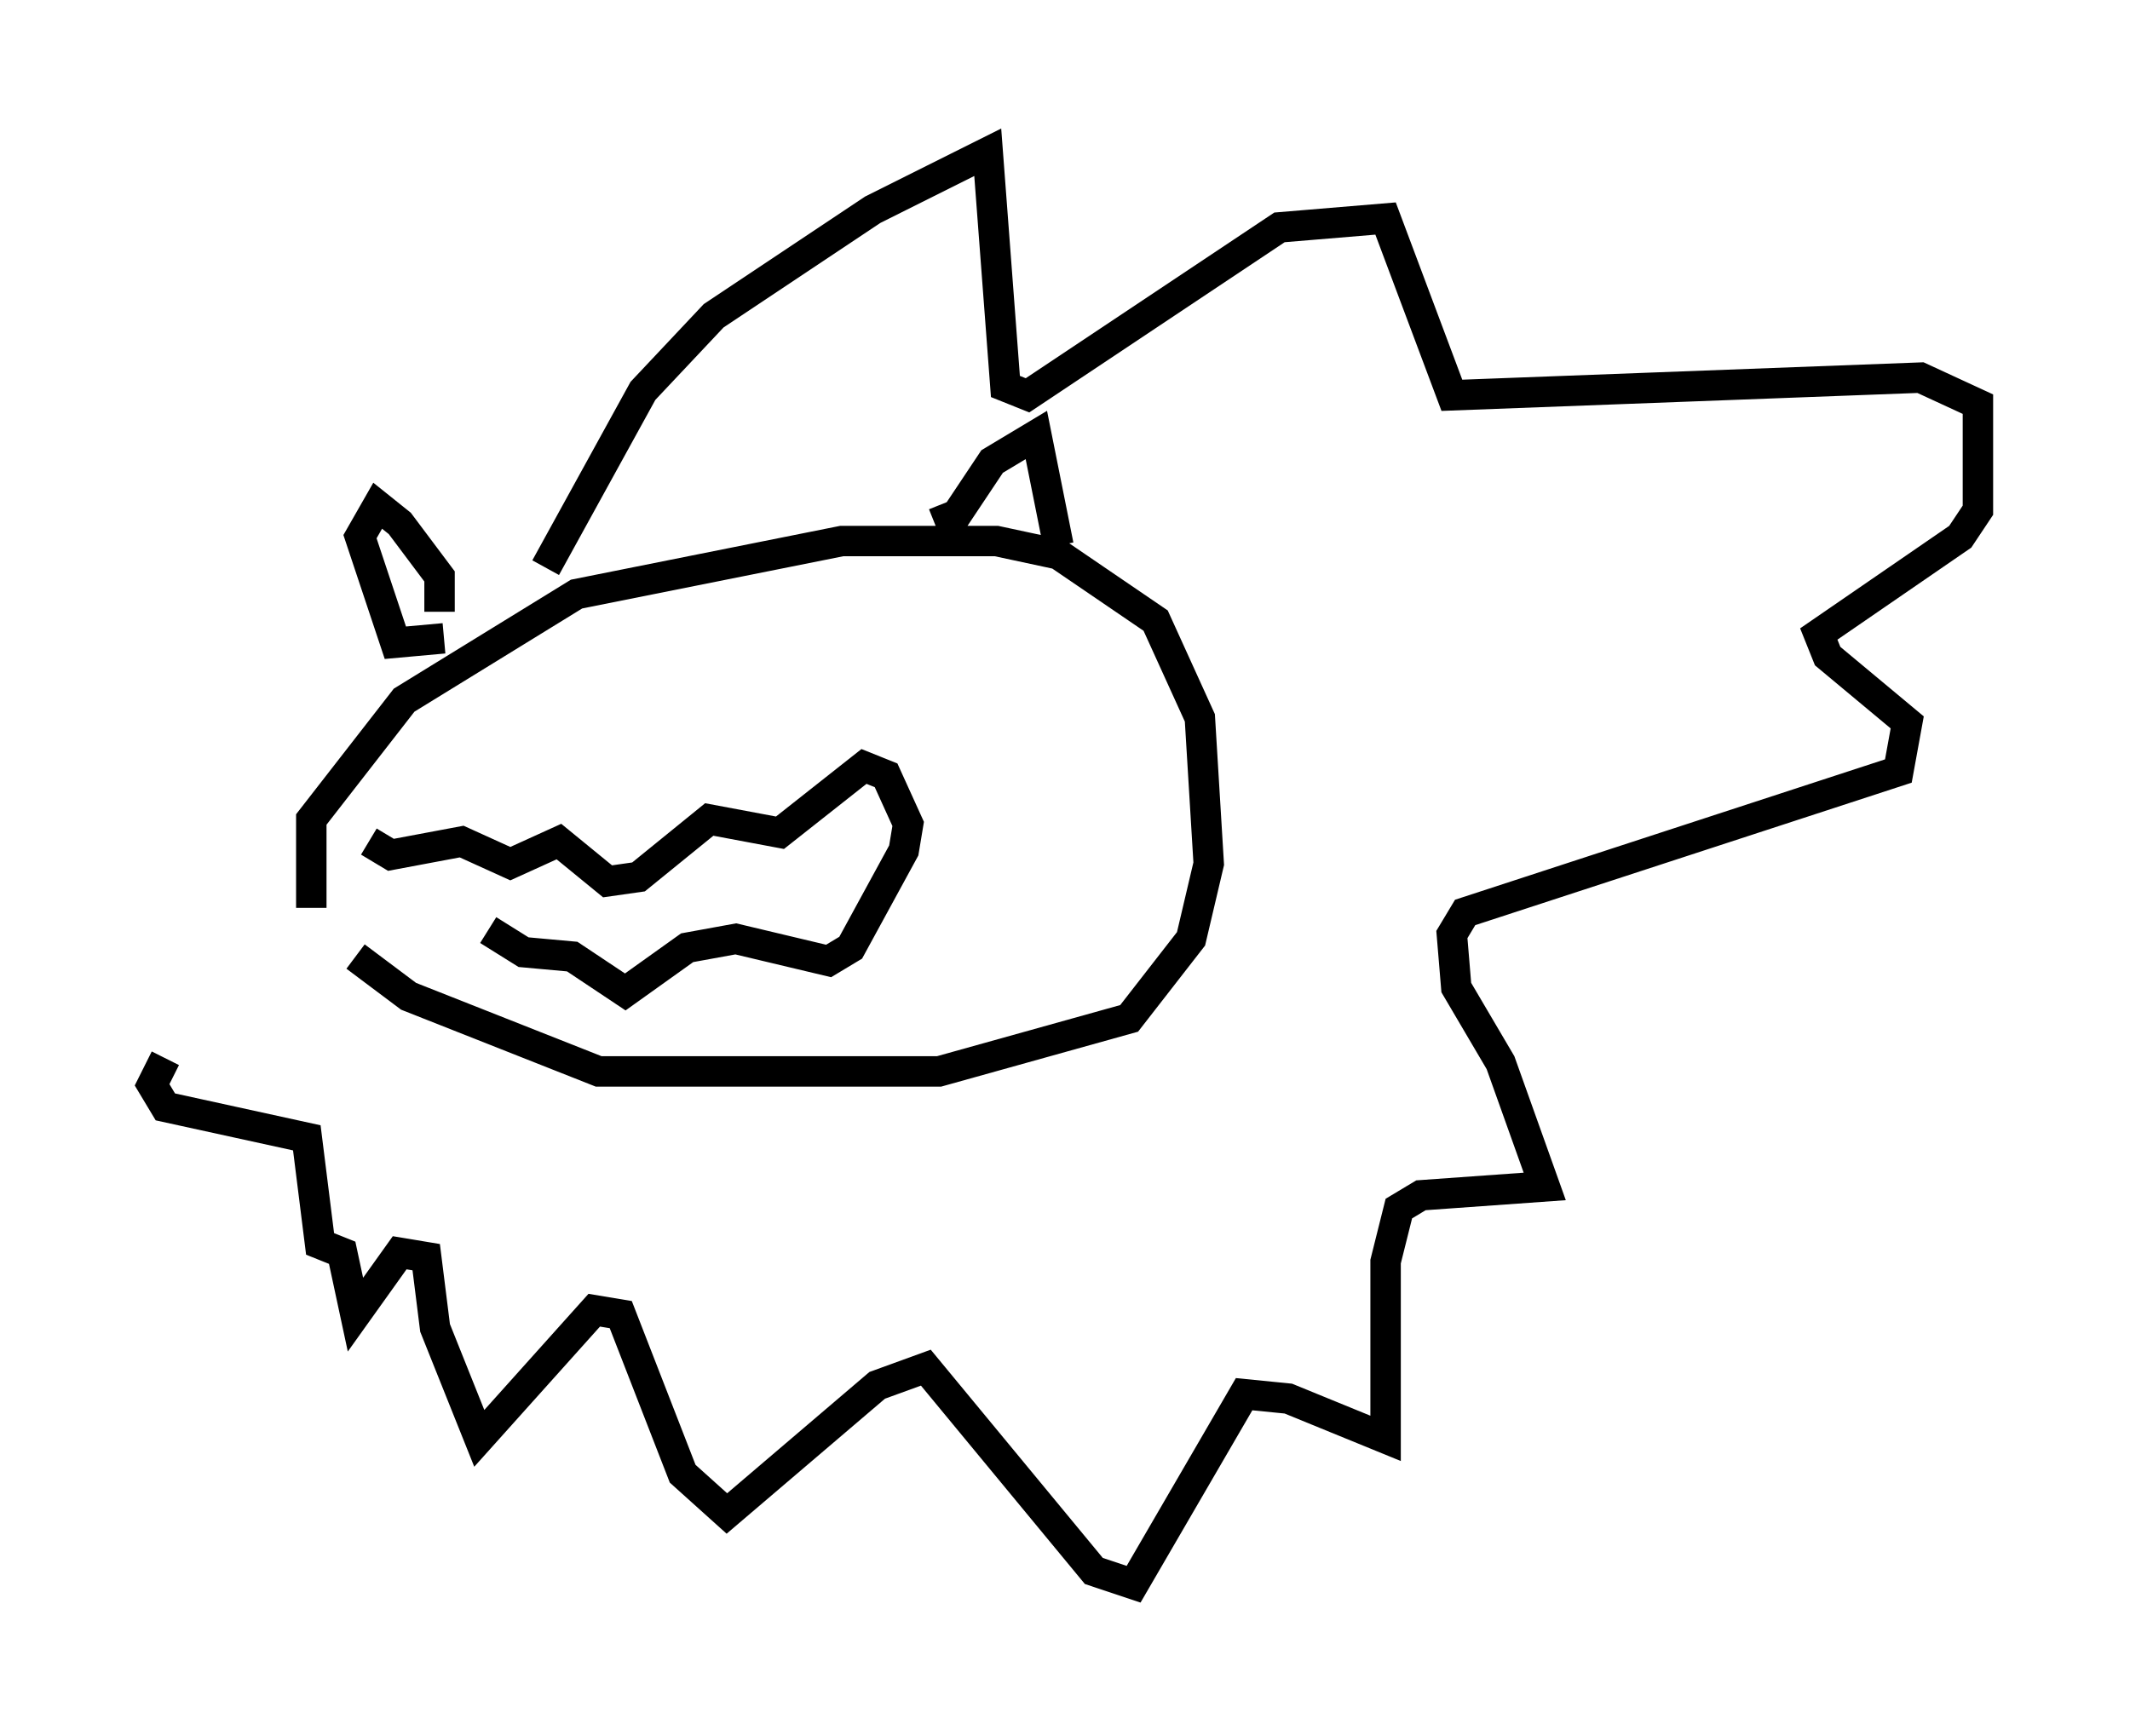 <?xml version="1.0" encoding="utf-8" ?>
<svg baseProfile="full" height="57.061" version="1.1" width="69.989" xmlns="http://www.w3.org/2000/svg" xmlns:ev="http://www.w3.org/2001/xml-events" xmlns:xlink="http://www.w3.org/1999/xlink"><defs /><rect fill="white" height="57.061" width="69.989" x="0" y="0" /><path d="M11.536, 32.307 m-1.307, -2.469 l0.0, -2.905 3.05, -3.922 l5.665, -3.486 8.715, -1.743 l5.084, 0.0 2.034, 0.436 l3.196, 2.179 1.453, 3.196 l0.291, 4.793 -0.581, 2.469 l-2.034, 2.615 -6.246, 1.743 l-11.184, 0.0 -6.246, -2.469 l-1.743, -1.307 m2.76, -11.33 l0.0, -1.162 -1.307, -1.743 l-0.726, -0.581 -0.581, 1.017 l1.162, 3.486 1.598, -0.145 m16.123, -3.777 l0.726, -0.291 1.162, -1.743 l1.453, -0.872 0.726, 3.631 m-22.659, 9.732 l0.726, 0.436 2.324, -0.436 l1.598, 0.726 1.598, -0.726 l1.598, 1.307 1.017, -0.145 l2.324, -1.888 2.324, 0.436 l2.76, -2.179 0.726, 0.291 l0.726, 1.598 -0.145, 0.872 l-1.743, 3.196 -0.726, 0.436 l-3.05, -0.726 -1.598, 0.291 l-2.034, 1.453 -1.743, -1.162 l-1.598, -0.145 -1.162, -0.726 m1.888, -11.911 l3.196, -5.81 2.324, -2.469 l5.229, -3.486 3.777, -1.888 l0.581, 7.698 0.726, 0.291 l8.279, -5.52 3.486, -0.291 l2.179, 5.81 15.397, -0.581 l1.888, 0.872 0.0, 3.486 l-0.581, 0.872 -4.648, 3.196 l0.291, 0.726 2.615, 2.179 l-0.291, 1.598 -14.235, 4.648 l-0.436, 0.726 0.145, 1.743 l1.453, 2.469 1.453, 4.067 l-4.067, 0.291 -0.726, 0.436 l-0.436, 1.743 0.0, 5.81 l-3.196, -1.307 -1.453, -0.145 l-3.631, 6.246 -1.307, -0.436 l-5.52, -6.682 -1.598, 0.581 l-4.939, 4.212 -1.453, -1.307 l-2.034, -5.229 -0.872, -0.145 l-3.777, 4.212 -1.453, -3.631 l-0.291, -2.324 -0.872, -0.145 l-1.453, 2.034 -0.436, -2.034 l-0.726, -0.291 -0.436, -3.486 l-4.648, -1.017 -0.436, -0.726 l0.436, -0.872 " fill="none" stroke="black" stroke-width="1" /></svg>